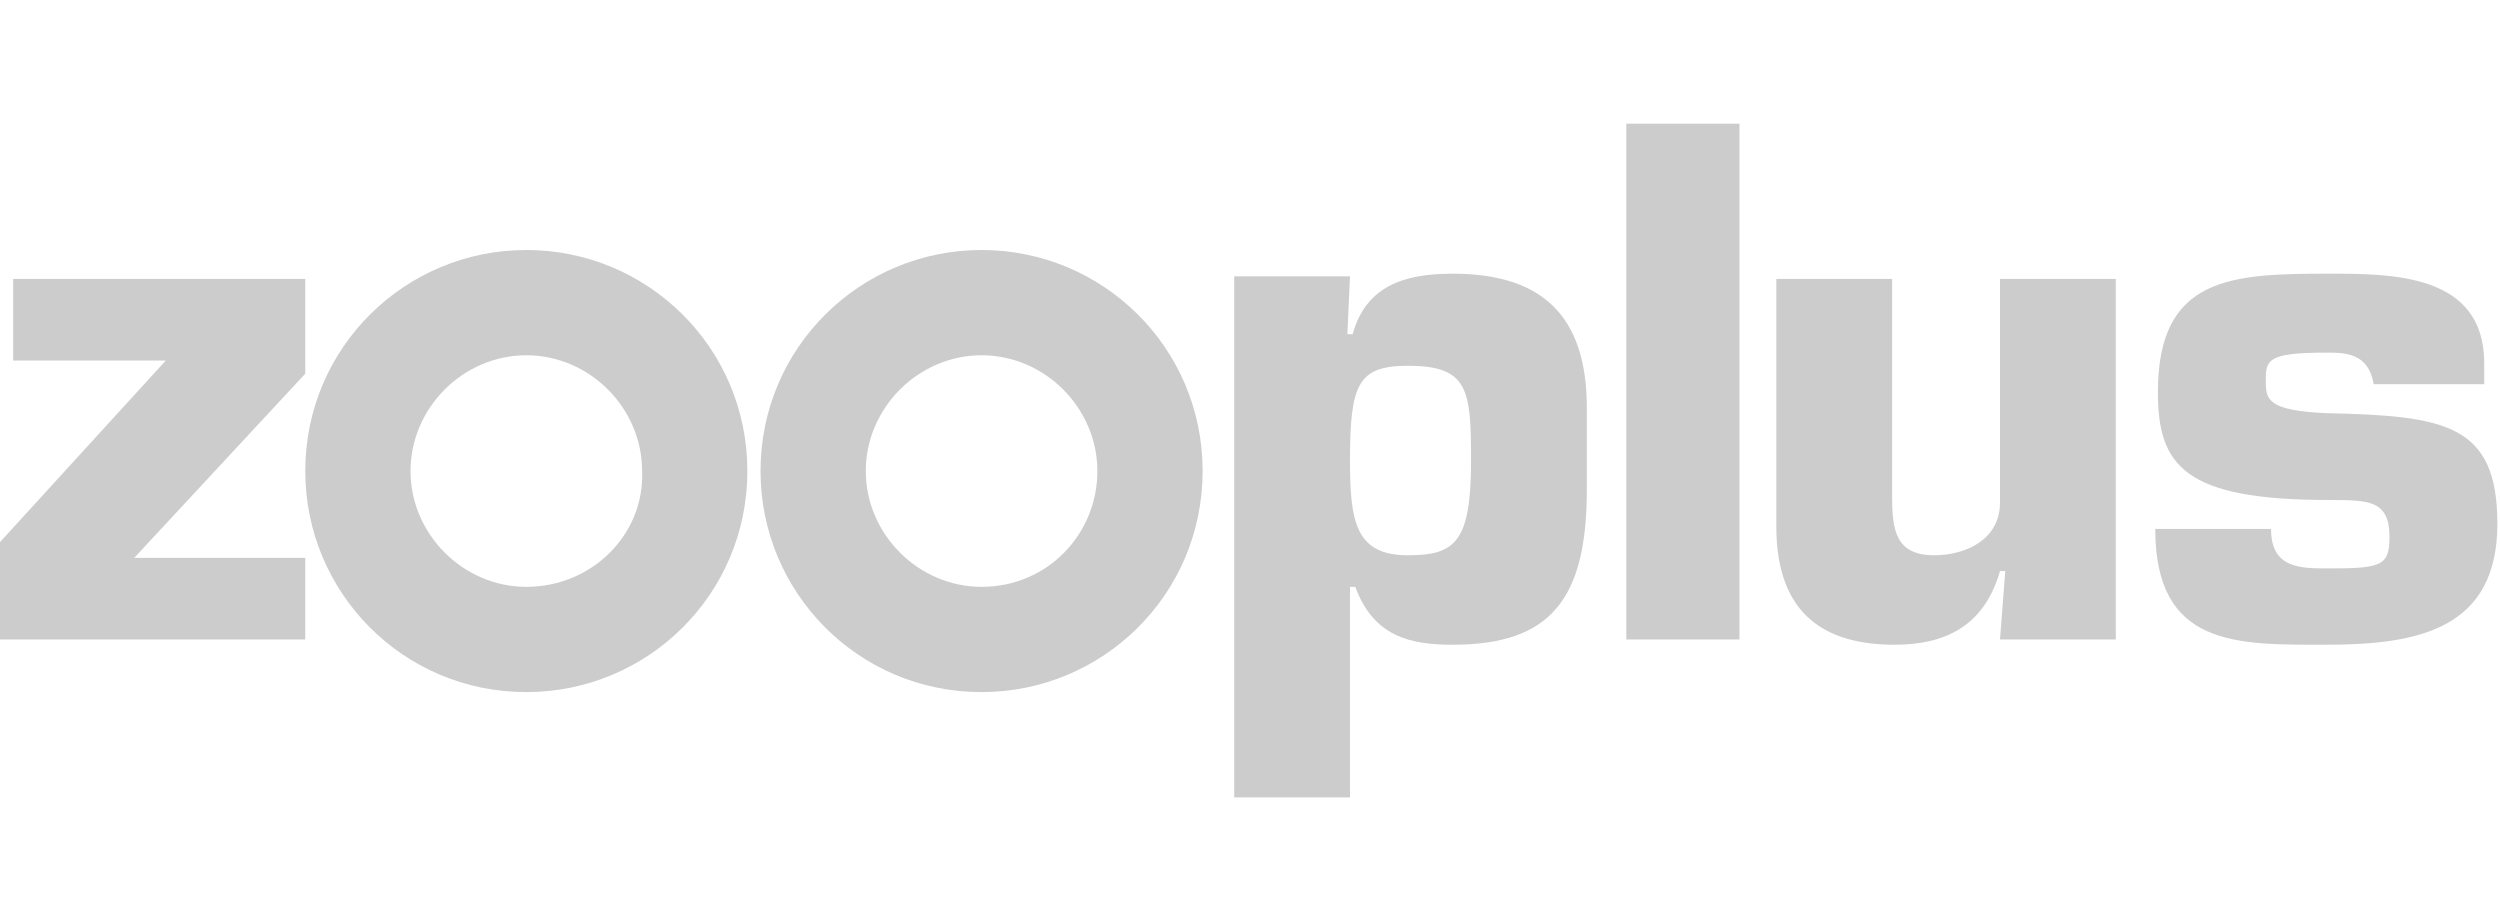 <?xml version="1.0" encoding="utf-8"?>
<!-- Generator: Adobe Illustrator 26.0.1, SVG Export Plug-In . SVG Version: 6.00 Build 0)  -->
<svg version="1.1" id="Layer_1" xmlns="http://www.w3.org/2000/svg" xmlns:xlink="http://www.w3.org/1999/xlink" x="0px" y="0px"
	 viewBox="0 0 95 35" style="enable-background:new 0 0 95 35;" xml:space="preserve">
<style type="text/css">
	.st0{fill:#CCCCCC;}
	.st1{fill-rule:evenodd;clip-rule:evenodd;fill:#CCCCCC;}
</style>
<g>
	<polygon class="st0" points="0.5,10.6 0.5,13.7 6.3,13.7 0,20.6 0,24.3 11.6,24.3 11.6,21.2 5.1,21.2 11.6,14.2 11.6,10.6 
		0.5,10.6 	"/>
	<path class="st1" d="M46.9,30.3h4.4v-8h0.2c0.7,1.9,2.1,2.2,3.7,2.2c3.7,0,5.1-1.7,5.1-5.9v-3.1c0-3.6-1.8-5.1-5.1-5.1
		c-1.9,0-3.3,0.5-3.8,2.3h-0.2l0.1-2.2h-4.4V30.3L46.9,30.3z M53.5,13.9c2.3,0,2.4,0.9,2.4,3.6c0,3.1-0.6,3.6-2.4,3.6
		c-2,0-2.2-1.3-2.2-3.6C51.3,14.6,51.6,13.9,53.5,13.9L53.5,13.9z"/>
	<polygon class="st0" points="66.1,4.7 61.8,4.7 61.8,24.3 66.1,24.3 66.1,4.7 	"/>
	<path class="st0" d="M80.4,24.3V10.6h-4.4v8.5c0,1.4-1.3,2-2.5,2c-1.5,0-1.6-1-1.6-2.3v-8.2h-4.4V20c0,3.4,1.9,4.5,4.5,4.5
		c1.9,0,3.4-0.7,4-2.8h0.2l-0.2,2.6H80.4L80.4,24.3z"/>
	<path class="st0" d="M94.4,14.5v-0.7c0-3.4-3.5-3.4-5.9-3.4c-3.7,0-6.5,0.1-6.5,4.5c0,2.8,1,4.1,6.5,4.1c1.5,0,2.3,0,2.3,1.4
		c0,1.1-0.3,1.2-2.3,1.2c-1.1,0-2.2,0-2.2-1.5h-4.4c0,4.5,3.1,4.4,6.5,4.4c3.5,0,6.5-0.6,6.5-4.6c0-3.8-2-4.1-6.5-4.2
		c-2.2-0.1-2.3-0.5-2.3-1.2c0-0.8,0-1.1,2.3-1.1c0.7,0,1.6,0,1.8,1.2H94.4L94.4,14.5z"/>
</g>
<path class="st0" d="M37.3,9.5c-4.6,0-8.4,3.7-8.4,8.4c0,4.6,3.7,8.4,8.4,8.4c4.6,0,8.4-3.7,8.4-8.4C45.7,13.2,41.9,9.5,37.3,9.5z
	 M37.3,22.3c-2.4,0-4.4-2-4.4-4.4c0-2.4,2-4.4,4.4-4.4c2.4,0,4.4,2,4.4,4.4C41.7,20.3,39.8,22.3,37.3,22.3z"/>
<path class="st0" d="M20,9.5c-4.6,0-8.4,3.7-8.4,8.4c0,4.6,3.7,8.4,8.4,8.4c4.6,0,8.4-3.7,8.4-8.4C28.4,13.2,24.6,9.5,20,9.5z
	 M20,22.3c-2.4,0-4.4-2-4.4-4.4c0-2.4,2-4.4,4.4-4.4c2.4,0,4.4,2,4.4,4.4C24.5,20.3,22.5,22.3,20,22.3z"/>
</svg>
